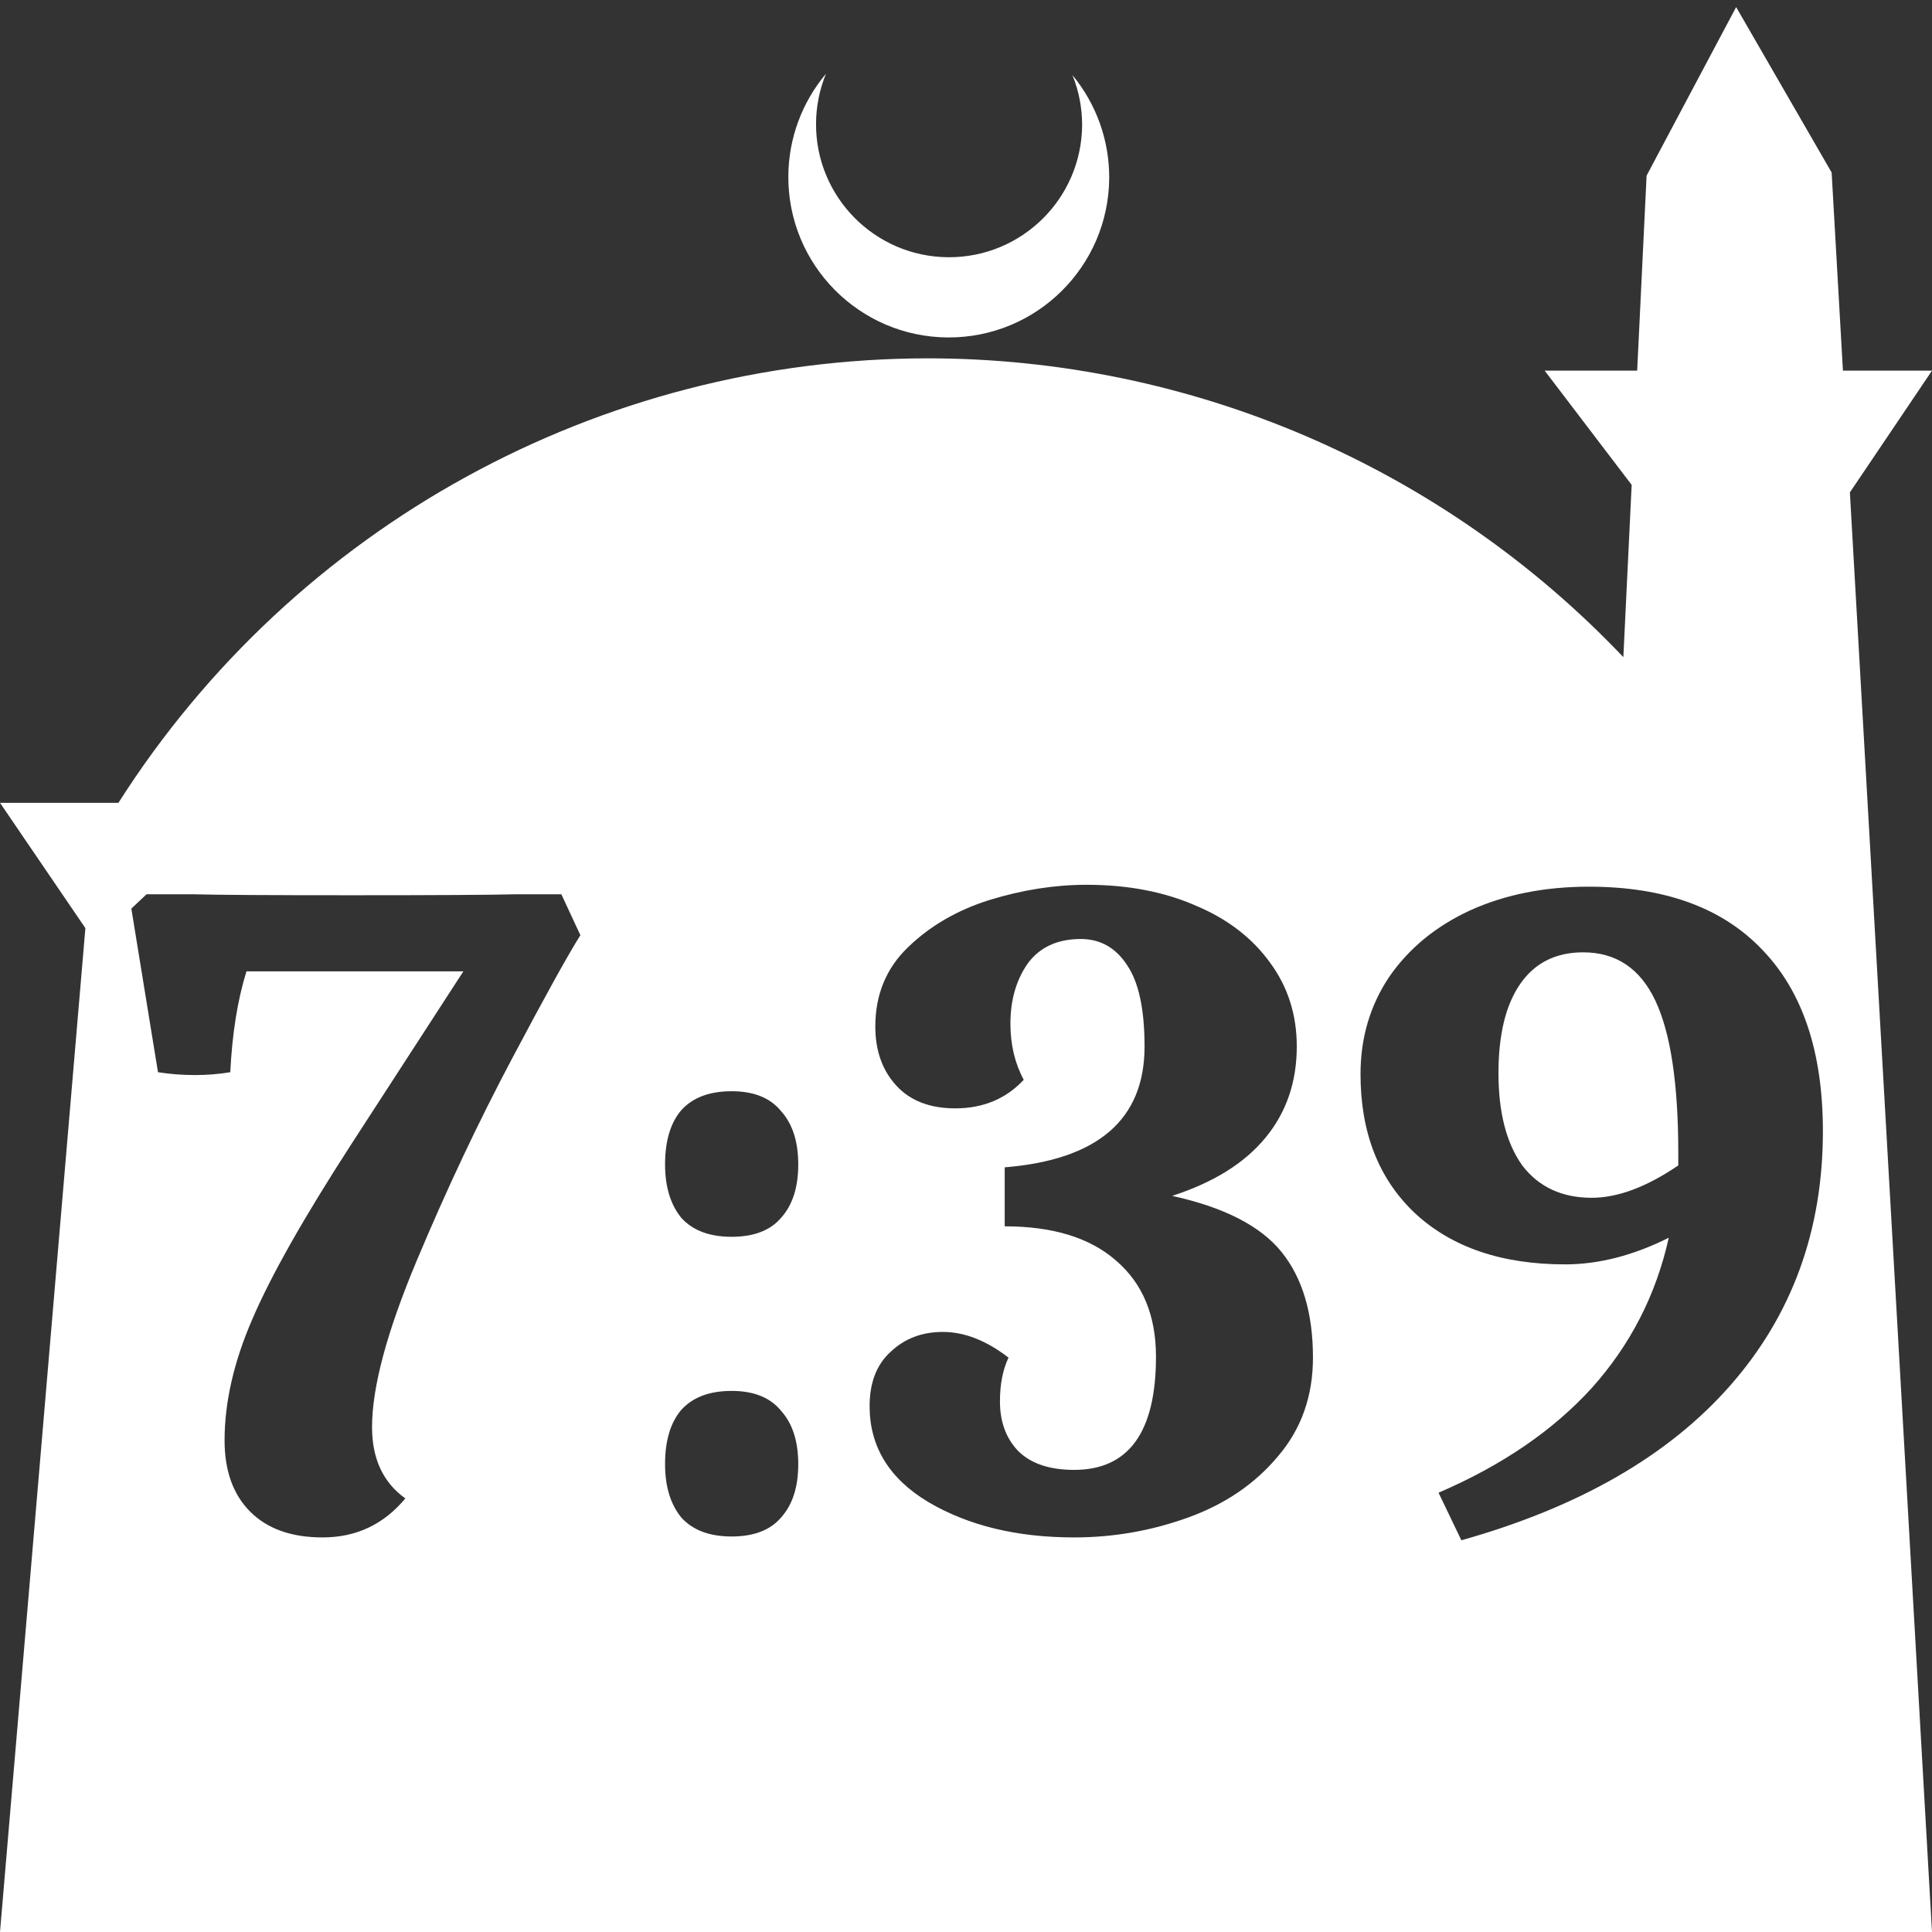 <?xml version="1.0" encoding="UTF-8" standalone="no"?>
<!-- Created with Inkscape (http://www.inkscape.org/) -->

<svg
   width="172.67mm"
   height="172.67mm"
   viewBox="0 0 172.67 172.67"
   version="1.1"
   id="svg1"
   xml:space="preserve"
   xmlns="http://www.w3.org/2000/svg"
   xmlns:svg="http://www.w3.org/2000/svg"><rect x="0" y="0" width="172.67" height="172.67" fill="#333333" stroke="none"/><defs
     id="defs1" /><g
     id="layer1"
     transform="translate(157.251,198.81)"><path
       id="path5"
       style="fill:#ffffff;fill-opacity:1;stroke-width:0.805;stroke-linecap:round;stroke-linejoin:round"
       d="M -2.086 -198.177 L -10.089 -183.113 L -10.93 -165.684 L -19.199 -165.684 L -11.423 -155.474 L -12.166 -140.079 C -28.353 -157.121 -50.824 -166.774 -74.327 -166.784 C -103.645 -166.774 -130.927 -151.792 -146.667 -127.059 L -157.251 -127.059 L -149.62 -115.86 L -157.251 -26.14 L -8.514 -26.14 L 15.419 -26.14 L 8.08 -154.802 L 15.419 -165.684 L 7.459 -165.684 L 6.449 -183.393 L -2.086 -198.177 z M -83.431 -192.216 C -85.585 -189.655 -86.775 -186.421 -86.795 -183.075 C -86.842 -175.155 -80.46 -168.697 -72.54 -168.651 C -64.621 -168.604 -58.163 -174.986 -58.117 -182.905 C -58.103 -186.26 -59.266 -189.514 -61.404 -192.1 C -60.831 -190.684 -60.537 -189.17 -60.537 -187.641 C -60.576 -181.074 -65.931 -175.782 -72.498 -175.82 C -79.065 -175.859 -84.358 -181.214 -84.319 -187.781 C -84.309 -189.303 -84.008 -190.808 -83.431 -192.216 z M -60.144 -119.734 C -56.46 -119.734 -53.2 -119.111 -50.366 -117.864 C -47.531 -116.673 -45.321 -114.972 -43.733 -112.762 C -42.146 -110.608 -41.353 -108.114 -41.353 -105.279 C -41.353 -102.105 -42.288 -99.384 -44.159 -97.117 C -46.029 -94.849 -48.807 -93.12 -52.492 -91.93 C -47.843 -90.909 -44.584 -89.237 -42.713 -86.913 C -40.843 -84.589 -39.907 -81.443 -39.907 -77.475 C -39.907 -74.017 -40.956 -71.07 -43.053 -68.632 C -45.094 -66.195 -47.758 -64.38 -51.046 -63.19 C -54.334 -62 -57.735 -61.405 -61.25 -61.405 C -66.351 -61.405 -70.687 -62.453 -74.259 -64.551 C -77.773 -66.648 -79.531 -69.51 -79.531 -73.138 C -79.531 -75.236 -78.907 -76.851 -77.66 -77.985 C -76.413 -79.175 -74.854 -79.77 -72.983 -79.77 C -71.056 -79.77 -69.1 -79.005 -67.116 -77.475 C -67.627 -76.398 -67.882 -75.094 -67.882 -73.564 C -67.882 -71.75 -67.343 -70.276 -66.266 -69.142 C -65.132 -68.008 -63.46 -67.441 -61.25 -67.441 C -56.375 -67.441 -53.937 -70.814 -53.937 -77.56 C -53.937 -81.244 -55.127 -84.107 -57.508 -86.148 C -59.832 -88.188 -63.148 -89.209 -67.457 -89.209 L -67.457 -94.481 C -59.124 -95.161 -54.958 -98.761 -54.958 -105.279 C -54.958 -108.567 -55.467 -110.976 -56.488 -112.506 C -57.508 -114.094 -58.897 -114.888 -60.654 -114.888 C -62.752 -114.888 -64.339 -114.151 -65.416 -112.677 C -66.436 -111.203 -66.946 -109.417 -66.946 -107.32 C -66.946 -105.449 -66.549 -103.777 -65.756 -102.303 C -67.343 -100.603 -69.384 -99.752 -71.878 -99.752 C -74.145 -99.752 -75.903 -100.432 -77.15 -101.793 C -78.397 -103.153 -79.021 -104.911 -79.021 -107.065 C -79.021 -109.899 -78.057 -112.252 -76.129 -114.122 C -74.145 -116.05 -71.708 -117.467 -68.817 -118.374 C -65.869 -119.281 -62.979 -119.734 -60.144 -119.734 z M -15.249 -119.564 C -8.503 -119.564 -3.345 -117.694 0.226 -113.952 C 3.854 -110.211 5.668 -104.797 5.668 -97.711 C 5.668 -88.812 2.891 -81.216 -2.665 -74.924 C -8.163 -68.689 -16.156 -64.097 -26.643 -61.149 L -28.684 -65.401 C -23.015 -67.838 -18.452 -70.956 -14.994 -74.754 C -11.536 -78.609 -9.24 -83.087 -8.107 -88.188 C -11.281 -86.601 -14.37 -85.808 -17.375 -85.808 C -23.043 -85.808 -27.521 -87.338 -30.809 -90.399 C -34.04 -93.46 -35.656 -97.598 -35.656 -102.813 C -35.656 -106.044 -34.806 -108.935 -33.105 -111.486 C -31.348 -114.037 -28.939 -116.021 -25.878 -117.438 C -22.76 -118.855 -19.217 -119.564 -15.249 -119.564 z M -144.153 -118.884 L -139.986 -118.884 C -137.832 -118.827 -133.127 -118.798 -125.871 -118.798 C -118.332 -118.798 -113.429 -118.827 -111.161 -118.884 L -107.08 -118.884 L -105.379 -115.228 C -106.456 -113.527 -108.497 -109.843 -111.501 -104.174 C -114.506 -98.505 -117.34 -92.497 -120.004 -86.148 C -122.668 -79.799 -124 -74.839 -124 -71.268 C -124 -68.433 -123.009 -66.308 -121.025 -64.891 C -122.952 -62.567 -125.418 -61.405 -128.422 -61.405 C -131.2 -61.405 -133.354 -62.17 -134.884 -63.7 C -136.415 -65.231 -137.18 -67.356 -137.18 -70.077 C -137.18 -73.479 -136.358 -77.078 -134.714 -80.876 C -133.071 -84.73 -130.122 -89.946 -125.871 -96.521 L -115.838 -111.996 L -135.224 -111.996 C -136.018 -109.445 -136.5 -106.441 -136.67 -102.983 C -137.69 -102.813 -138.739 -102.728 -139.816 -102.728 C -140.95 -102.728 -142.055 -102.813 -143.132 -102.983 L -145.513 -117.608 L -144.153 -118.884 z M -15.759 -113.697 C -18.197 -113.697 -20.067 -112.762 -21.371 -110.891 C -22.675 -109.02 -23.327 -106.356 -23.327 -102.898 C -23.327 -99.384 -22.618 -96.635 -21.201 -94.651 C -19.727 -92.723 -17.658 -91.76 -14.994 -91.76 C -12.67 -91.76 -10.091 -92.723 -7.257 -94.651 L -7.257 -95.756 C -7.257 -101.935 -7.937 -106.469 -9.297 -109.36 C -10.658 -112.251 -12.812 -113.697 -15.759 -113.697 z M -91.86 -101.283 C -89.876 -101.283 -88.402 -100.688 -87.438 -99.497 C -86.418 -98.364 -85.908 -96.777 -85.908 -94.736 C -85.908 -92.695 -86.418 -91.108 -87.438 -89.974 C -88.402 -88.84 -89.876 -88.273 -91.86 -88.273 C -93.844 -88.273 -95.346 -88.84 -96.366 -89.974 C -97.33 -91.164 -97.812 -92.752 -97.812 -94.736 C -97.812 -96.833 -97.33 -98.448 -96.366 -99.582 C -95.346 -100.716 -93.844 -101.283 -91.86 -101.283 z M -91.86 -74.499 C -89.876 -74.499 -88.402 -73.904 -87.438 -72.713 C -86.418 -71.58 -85.908 -69.992 -85.908 -67.951 C -85.908 -65.911 -86.418 -64.324 -87.438 -63.19 C -88.402 -62.056 -89.876 -61.489 -91.86 -61.489 C -93.844 -61.489 -95.346 -62.056 -96.366 -63.19 C -97.33 -64.38 -97.812 -65.967 -97.812 -67.951 C -97.812 -70.049 -97.33 -71.664 -96.366 -72.798 C -95.346 -73.932 -93.844 -74.499 -91.86 -74.499 z " /></g></svg>

